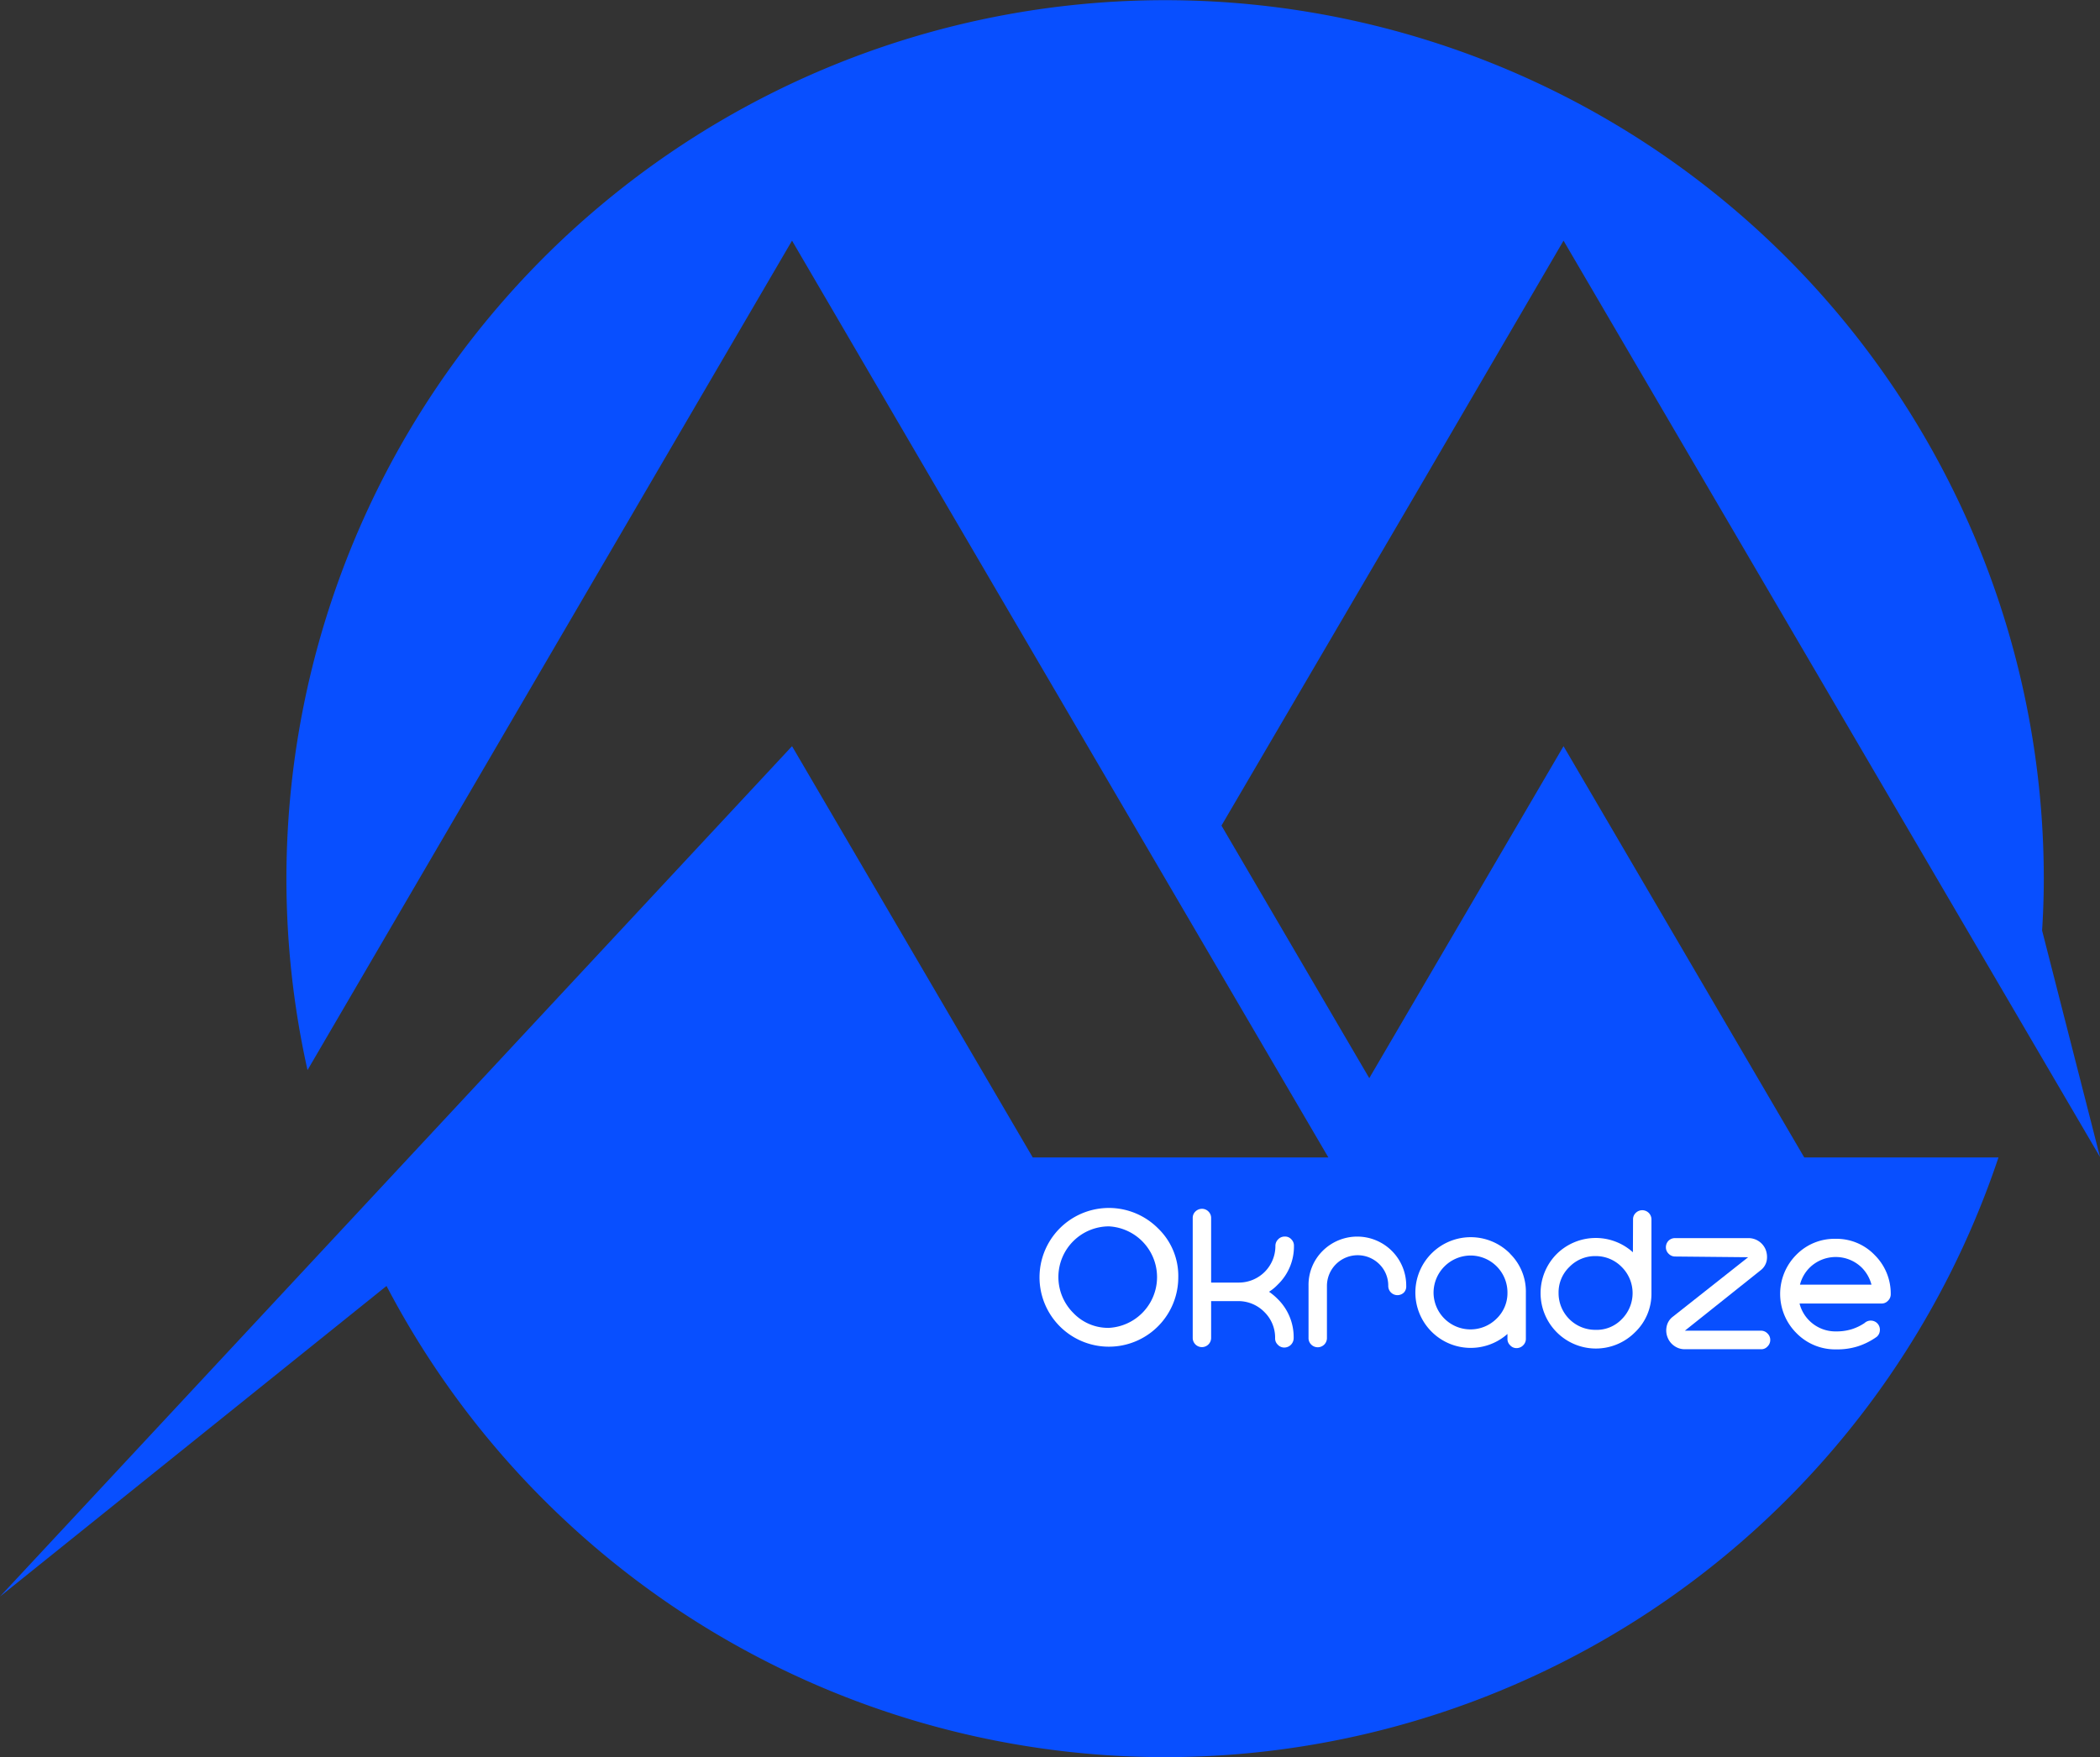 <svg xmlns="http://www.w3.org/2000/svg" viewBox="0 0 148.32 124.12"><rect x="0" y="0" width="148.32" height="124.12" fill="#333333" stroke="none"/><defs><style>.cls-1{fill:#084fff;}.cls-2{fill:#fff;}</style></defs><title>Asset 9</title><g id="Layer_2" data-name="Layer 2"><g id="Layer_2-2" data-name="Layer 2"><path class="cls-1" d="M45.5,34.87,55.94,17,66.38,34.87,93.82,81.76H72.94l-17-29.05L0,112.78,27.3,90.84a62.07,62.07,0,0,0,113.85-9.08H127.43l-17-29.05L96.71,76.16,86.27,58.32,100,34.87,110.43,17l10.44,17.84,27.45,46.89-4.09-16c.08-1.23.12-2.48.12-3.74A62.06,62.06,0,1,0,21.72,75.59Z"/><path class="cls-2" d="M81.8,86.78a4.66,4.66,0,0,1,1.42,3.46,4.9,4.9,0,1,1-1.42-3.46Zm-3.44-.15a3.58,3.58,0,0,0-2.56,6.11,3.39,3.39,0,0,0,2.52,1.06,3.59,3.59,0,0,0,0-7.17Z"/><path class="cls-2" d="M91.17,95a.66.66,0,0,1-.46.19.61.61,0,0,1-.46-.2.6.6,0,0,1-.19-.46,2.53,2.53,0,0,0-.75-1.84,2.57,2.57,0,0,0-1.84-.78H85.54v2.6a.65.65,0,0,1-.65.65.65.65,0,0,1-.65-.65l0-8.47a.62.62,0,0,1,.19-.46.66.66,0,0,1,.46-.19.64.64,0,0,1,.46.19.63.63,0,0,1,.19.46l0,4.56h1.92A2.58,2.58,0,0,0,90.08,88a.65.65,0,0,1,.2-.46.63.63,0,0,1,.47-.19.58.58,0,0,1,.45.19.62.62,0,0,1,.19.46,3.74,3.74,0,0,1-1.16,2.76,3.14,3.14,0,0,1-.6.49,4.19,4.19,0,0,1,.6.5,3.78,3.78,0,0,1,1.14,2.77A.67.67,0,0,1,91.17,95Z"/><path class="cls-2" d="M99.16,91.3a.66.66,0,0,1-.46.19.65.65,0,0,1-.65-.66,2.12,2.12,0,0,0-.63-1.53,2.17,2.17,0,0,0-3.7,1.52v3.7a.65.65,0,0,1-.66.65.65.65,0,0,1-.46-.2.63.63,0,0,1-.18-.46v-3.7a3.38,3.38,0,0,1,1-2.45,3.46,3.46,0,0,1,5.9,2.48A.62.62,0,0,1,99.16,91.3Z"/><path class="cls-2" d="M106.64,88.55a3.75,3.75,0,0,1,1.13,2.77v3.25a.63.63,0,0,1-.2.47.64.64,0,0,1-.46.19.59.59,0,0,1-.45-.2.6.6,0,0,1-.19-.46v-.34a3.91,3.91,0,1,1,.18-5.68Zm-2.77.14a2.63,2.63,0,0,0-2.62,2.6,2.61,2.61,0,0,0,4.45,1.86,2.5,2.5,0,0,0,.77-1.83,2.61,2.61,0,0,0-2.6-2.63Z"/><path class="cls-2" d="M115.34,86.13a.61.61,0,0,1,.19-.45.65.65,0,0,1,1.11.46l0,5.22a3.76,3.76,0,0,1-1.16,2.75,3.9,3.9,0,0,1-5.53,0,3.92,3.92,0,0,1,0-5.53,3.92,3.92,0,0,1,5.38-.12Zm-.8,7.06a2.6,2.6,0,0,0,0-3.69,2.55,2.55,0,0,0-1.84-.77,2.52,2.52,0,0,0-1.85.76,2.49,2.49,0,0,0-.77,1.84,2.59,2.59,0,0,0,2.6,2.61A2.45,2.45,0,0,0,114.54,93.19Z"/><path class="cls-2" d="M118.31,88.76a.63.63,0,0,1-.46-.2.62.62,0,0,1-.19-.46.66.66,0,0,1,.19-.46.65.65,0,0,1,.46-.18l5.19,0a1.31,1.31,0,0,1,1.2.8,1.44,1.44,0,0,1,.08.79,1.14,1.14,0,0,1-.44.69L119,94l5.38,0a.63.63,0,0,1,.46.2.62.62,0,0,1,.19.46.63.63,0,0,1-.2.46.58.58,0,0,1-.45.19l-5.39,0a1.26,1.26,0,0,1-.73-.23,1.28,1.28,0,0,1-.47-.58,1.32,1.32,0,0,1-.08-.78,1.15,1.15,0,0,1,.43-.7l5.33-4.21Z"/><path class="cls-2" d="M132.19,93.29a.64.64,0,0,1,.58.71.62.62,0,0,1-.23.44,4.89,4.89,0,0,1-1.31.66,4.8,4.8,0,0,1-1.53.22,3.83,3.83,0,0,1-2.83-1.16,3.91,3.91,0,0,1,0-5.52,3.77,3.77,0,0,1,2.78-1.13,3.73,3.73,0,0,1,2.76,1.15,3.83,3.83,0,0,1,1.13,2.77.63.63,0,0,1-.2.46.6.6,0,0,1-.46.19l-5.78,0a2.58,2.58,0,0,0,.68,1.2,2.61,2.61,0,0,0,1.91.77,3.61,3.61,0,0,0,1.08-.15,3.54,3.54,0,0,0,.92-.44A.64.64,0,0,1,132.19,93.29Zm-5.06-2.54,5.05,0a2.67,2.67,0,0,0-.68-1.2,2.63,2.63,0,0,0-3.69,0A2.58,2.58,0,0,0,127.13,90.75Z"/></g></g></svg>